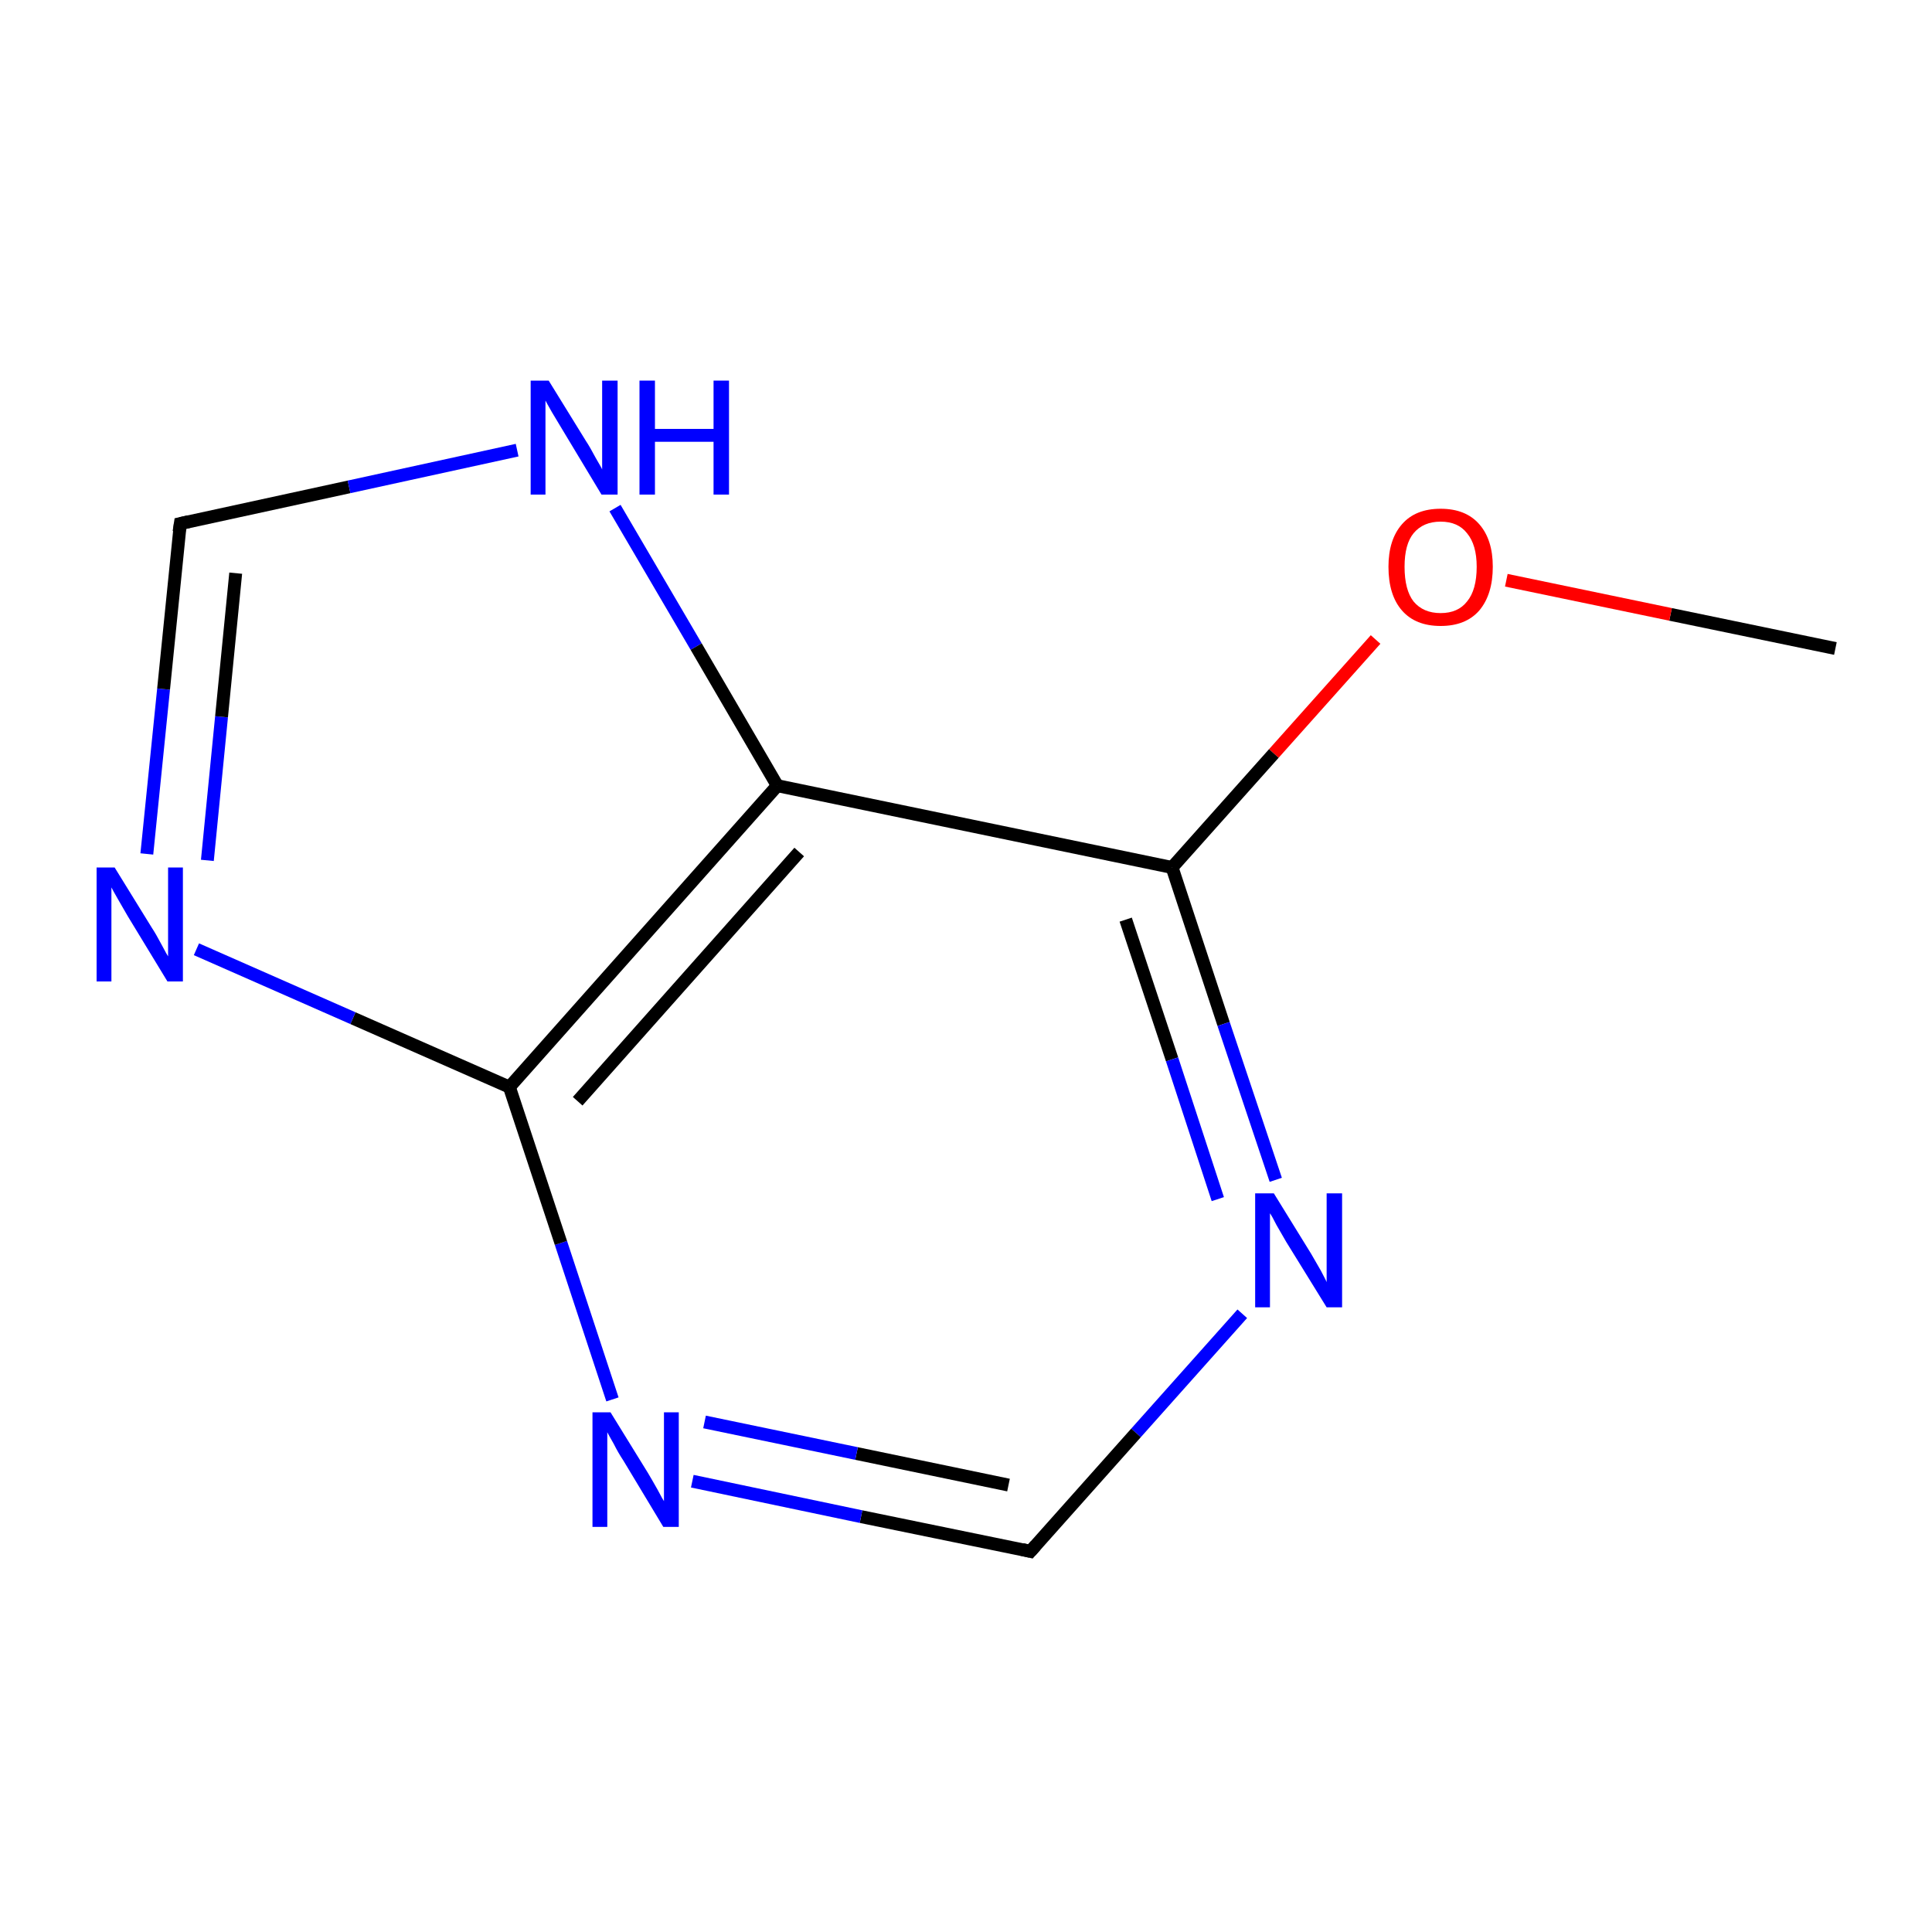 <?xml version='1.0' encoding='iso-8859-1'?>
<svg version='1.1' baseProfile='full'
              xmlns='http://www.w3.org/2000/svg'
                      xmlns:rdkit='http://www.rdkit.org/xml'
                      xmlns:xlink='http://www.w3.org/1999/xlink'
                  xml:space='preserve'
width='300px' height='300px' viewBox='0 0 300 300'>
<!-- END OF HEADER -->
<rect style='opacity:1.0;fill:#FFFFFF;stroke:none' width='300.0' height='300.0' x='0.0' y='0.0'> </rect>
<path class='bond-0 atom-0 atom-1' d='M 285.0,100.7 L 259.4,95.4' style='fill:none;fill-rule:evenodd;stroke:#000000;stroke-width:2.0px;stroke-linecap:butt;stroke-linejoin:miter;stroke-opacity:1' />
<path class='bond-0 atom-0 atom-1' d='M 259.4,95.4 L 233.9,90.1' style='fill:none;fill-rule:evenodd;stroke:#FF0000;stroke-width:2.0px;stroke-linecap:butt;stroke-linejoin:miter;stroke-opacity:1' />
<path class='bond-1 atom-1 atom-2' d='M 213.6,99.3 L 197.8,117.0' style='fill:none;fill-rule:evenodd;stroke:#FF0000;stroke-width:2.0px;stroke-linecap:butt;stroke-linejoin:miter;stroke-opacity:1' />
<path class='bond-1 atom-1 atom-2' d='M 197.8,117.0 L 182.0,134.7' style='fill:none;fill-rule:evenodd;stroke:#000000;stroke-width:2.0px;stroke-linecap:butt;stroke-linejoin:miter;stroke-opacity:1' />
<path class='bond-2 atom-2 atom-3' d='M 182.0,134.7 L 190.0,159.0' style='fill:none;fill-rule:evenodd;stroke:#000000;stroke-width:2.0px;stroke-linecap:butt;stroke-linejoin:miter;stroke-opacity:1' />
<path class='bond-2 atom-2 atom-3' d='M 190.0,159.0 L 198.1,183.2' style='fill:none;fill-rule:evenodd;stroke:#0000FF;stroke-width:2.0px;stroke-linecap:butt;stroke-linejoin:miter;stroke-opacity:1' />
<path class='bond-2 atom-2 atom-3' d='M 174.8,142.8 L 182.0,164.5' style='fill:none;fill-rule:evenodd;stroke:#000000;stroke-width:2.0px;stroke-linecap:butt;stroke-linejoin:miter;stroke-opacity:1' />
<path class='bond-2 atom-2 atom-3' d='M 182.0,164.5 L 189.1,186.2' style='fill:none;fill-rule:evenodd;stroke:#0000FF;stroke-width:2.0px;stroke-linecap:butt;stroke-linejoin:miter;stroke-opacity:1' />
<path class='bond-3 atom-3 atom-4' d='M 192.9,204.0 L 176.4,222.5' style='fill:none;fill-rule:evenodd;stroke:#0000FF;stroke-width:2.0px;stroke-linecap:butt;stroke-linejoin:miter;stroke-opacity:1' />
<path class='bond-3 atom-3 atom-4' d='M 176.4,222.5 L 160.0,240.9' style='fill:none;fill-rule:evenodd;stroke:#000000;stroke-width:2.0px;stroke-linecap:butt;stroke-linejoin:miter;stroke-opacity:1' />
<path class='bond-4 atom-4 atom-5' d='M 160.0,240.9 L 133.7,235.5' style='fill:none;fill-rule:evenodd;stroke:#000000;stroke-width:2.0px;stroke-linecap:butt;stroke-linejoin:miter;stroke-opacity:1' />
<path class='bond-4 atom-4 atom-5' d='M 133.7,235.5 L 107.5,230.0' style='fill:none;fill-rule:evenodd;stroke:#0000FF;stroke-width:2.0px;stroke-linecap:butt;stroke-linejoin:miter;stroke-opacity:1' />
<path class='bond-4 atom-4 atom-5' d='M 156.6,230.6 L 133.0,225.7' style='fill:none;fill-rule:evenodd;stroke:#000000;stroke-width:2.0px;stroke-linecap:butt;stroke-linejoin:miter;stroke-opacity:1' />
<path class='bond-4 atom-4 atom-5' d='M 133.0,225.7 L 109.4,220.8' style='fill:none;fill-rule:evenodd;stroke:#0000FF;stroke-width:2.0px;stroke-linecap:butt;stroke-linejoin:miter;stroke-opacity:1' />
<path class='bond-5 atom-5 atom-6' d='M 95.1,217.3 L 87.1,193.0' style='fill:none;fill-rule:evenodd;stroke:#0000FF;stroke-width:2.0px;stroke-linecap:butt;stroke-linejoin:miter;stroke-opacity:1' />
<path class='bond-5 atom-5 atom-6' d='M 87.1,193.0 L 79.1,168.8' style='fill:none;fill-rule:evenodd;stroke:#000000;stroke-width:2.0px;stroke-linecap:butt;stroke-linejoin:miter;stroke-opacity:1' />
<path class='bond-6 atom-6 atom-7' d='M 79.1,168.8 L 54.8,158.1' style='fill:none;fill-rule:evenodd;stroke:#000000;stroke-width:2.0px;stroke-linecap:butt;stroke-linejoin:miter;stroke-opacity:1' />
<path class='bond-6 atom-6 atom-7' d='M 54.8,158.1 L 30.5,147.4' style='fill:none;fill-rule:evenodd;stroke:#0000FF;stroke-width:2.0px;stroke-linecap:butt;stroke-linejoin:miter;stroke-opacity:1' />
<path class='bond-7 atom-7 atom-8' d='M 22.8,132.6 L 25.4,107.0' style='fill:none;fill-rule:evenodd;stroke:#0000FF;stroke-width:2.0px;stroke-linecap:butt;stroke-linejoin:miter;stroke-opacity:1' />
<path class='bond-7 atom-7 atom-8' d='M 25.4,107.0 L 28.0,81.3' style='fill:none;fill-rule:evenodd;stroke:#000000;stroke-width:2.0px;stroke-linecap:butt;stroke-linejoin:miter;stroke-opacity:1' />
<path class='bond-7 atom-7 atom-8' d='M 32.2,133.6 L 34.4,111.3' style='fill:none;fill-rule:evenodd;stroke:#0000FF;stroke-width:2.0px;stroke-linecap:butt;stroke-linejoin:miter;stroke-opacity:1' />
<path class='bond-7 atom-7 atom-8' d='M 34.4,111.3 L 36.6,89.0' style='fill:none;fill-rule:evenodd;stroke:#000000;stroke-width:2.0px;stroke-linecap:butt;stroke-linejoin:miter;stroke-opacity:1' />
<path class='bond-8 atom-8 atom-9' d='M 28.0,81.3 L 54.2,75.6' style='fill:none;fill-rule:evenodd;stroke:#000000;stroke-width:2.0px;stroke-linecap:butt;stroke-linejoin:miter;stroke-opacity:1' />
<path class='bond-8 atom-8 atom-9' d='M 54.2,75.6 L 80.3,69.9' style='fill:none;fill-rule:evenodd;stroke:#0000FF;stroke-width:2.0px;stroke-linecap:butt;stroke-linejoin:miter;stroke-opacity:1' />
<path class='bond-9 atom-9 atom-10' d='M 95.5,78.9 L 108.1,100.4' style='fill:none;fill-rule:evenodd;stroke:#0000FF;stroke-width:2.0px;stroke-linecap:butt;stroke-linejoin:miter;stroke-opacity:1' />
<path class='bond-9 atom-9 atom-10' d='M 108.1,100.4 L 120.7,122.0' style='fill:none;fill-rule:evenodd;stroke:#000000;stroke-width:2.0px;stroke-linecap:butt;stroke-linejoin:miter;stroke-opacity:1' />
<path class='bond-10 atom-10 atom-2' d='M 120.7,122.0 L 182.0,134.7' style='fill:none;fill-rule:evenodd;stroke:#000000;stroke-width:2.0px;stroke-linecap:butt;stroke-linejoin:miter;stroke-opacity:1' />
<path class='bond-11 atom-10 atom-6' d='M 120.7,122.0 L 79.1,168.8' style='fill:none;fill-rule:evenodd;stroke:#000000;stroke-width:2.0px;stroke-linecap:butt;stroke-linejoin:miter;stroke-opacity:1' />
<path class='bond-11 atom-10 atom-6' d='M 124.1,132.3 L 89.7,171.0' style='fill:none;fill-rule:evenodd;stroke:#000000;stroke-width:2.0px;stroke-linecap:butt;stroke-linejoin:miter;stroke-opacity:1' />
<path d='M 160.8,240.0 L 160.0,240.9 L 158.7,240.6' style='fill:none;stroke:#000000;stroke-width:2.0px;stroke-linecap:butt;stroke-linejoin:miter;stroke-miterlimit:10;stroke-opacity:1;' />
<path d='M 27.8,82.6 L 28.0,81.3 L 29.3,81.0' style='fill:none;stroke:#000000;stroke-width:2.0px;stroke-linecap:butt;stroke-linejoin:miter;stroke-miterlimit:10;stroke-opacity:1;' />
<path class='atom-1' d='M 215.6 88.0
Q 215.6 83.8, 217.7 81.4
Q 219.8 79.0, 223.7 79.0
Q 227.6 79.0, 229.7 81.4
Q 231.8 83.8, 231.8 88.0
Q 231.8 92.3, 229.7 94.8
Q 227.6 97.2, 223.7 97.2
Q 219.8 97.2, 217.7 94.8
Q 215.6 92.4, 215.6 88.0
M 223.7 95.2
Q 226.4 95.2, 227.8 93.4
Q 229.3 91.6, 229.3 88.0
Q 229.3 84.6, 227.8 82.8
Q 226.4 81.0, 223.7 81.0
Q 221.0 81.0, 219.5 82.8
Q 218.1 84.5, 218.1 88.0
Q 218.1 91.6, 219.5 93.4
Q 221.0 95.2, 223.7 95.2
' fill='#FF0000'/>
<path class='atom-3' d='M 197.8 185.3
L 203.6 194.7
Q 204.1 195.6, 205.1 197.3
Q 206.0 199.0, 206.0 199.1
L 206.0 185.3
L 208.4 185.3
L 208.4 203.0
L 206.0 203.0
L 199.7 192.8
Q 199.0 191.6, 198.2 190.2
Q 197.5 188.8, 197.2 188.4
L 197.2 203.0
L 194.9 203.0
L 194.9 185.3
L 197.8 185.3
' fill='#0000FF'/>
<path class='atom-5' d='M 94.8 219.3
L 100.6 228.7
Q 101.2 229.7, 102.1 231.3
Q 103.0 233.0, 103.1 233.1
L 103.1 219.3
L 105.4 219.3
L 105.4 237.1
L 103.0 237.1
L 96.8 226.8
Q 96.0 225.6, 95.3 224.2
Q 94.5 222.8, 94.3 222.4
L 94.3 237.1
L 92.0 237.1
L 92.0 219.3
L 94.8 219.3
' fill='#0000FF'/>
<path class='atom-7' d='M 17.8 134.7
L 23.6 144.1
Q 24.2 145.0, 25.1 146.7
Q 26.0 148.4, 26.1 148.5
L 26.1 134.7
L 28.4 134.7
L 28.4 152.4
L 26.0 152.4
L 19.8 142.2
Q 19.1 141.0, 18.3 139.6
Q 17.5 138.2, 17.3 137.8
L 17.3 152.4
L 15.0 152.4
L 15.0 134.7
L 17.8 134.7
' fill='#0000FF'/>
<path class='atom-9' d='M 85.2 59.1
L 91.0 68.5
Q 91.6 69.4, 92.5 71.1
Q 93.5 72.8, 93.5 72.9
L 93.5 59.1
L 95.9 59.1
L 95.9 76.8
L 93.4 76.8
L 87.2 66.5
Q 86.5 65.3, 85.7 64.0
Q 84.9 62.6, 84.7 62.2
L 84.7 76.8
L 82.4 76.8
L 82.4 59.1
L 85.2 59.1
' fill='#0000FF'/>
<path class='atom-9' d='M 99.3 59.1
L 101.7 59.1
L 101.7 66.6
L 110.8 66.6
L 110.8 59.1
L 113.2 59.1
L 113.2 76.8
L 110.8 76.8
L 110.8 68.6
L 101.7 68.6
L 101.7 76.8
L 99.3 76.8
L 99.3 59.1
' fill='#0000FF'/>
</svg>
